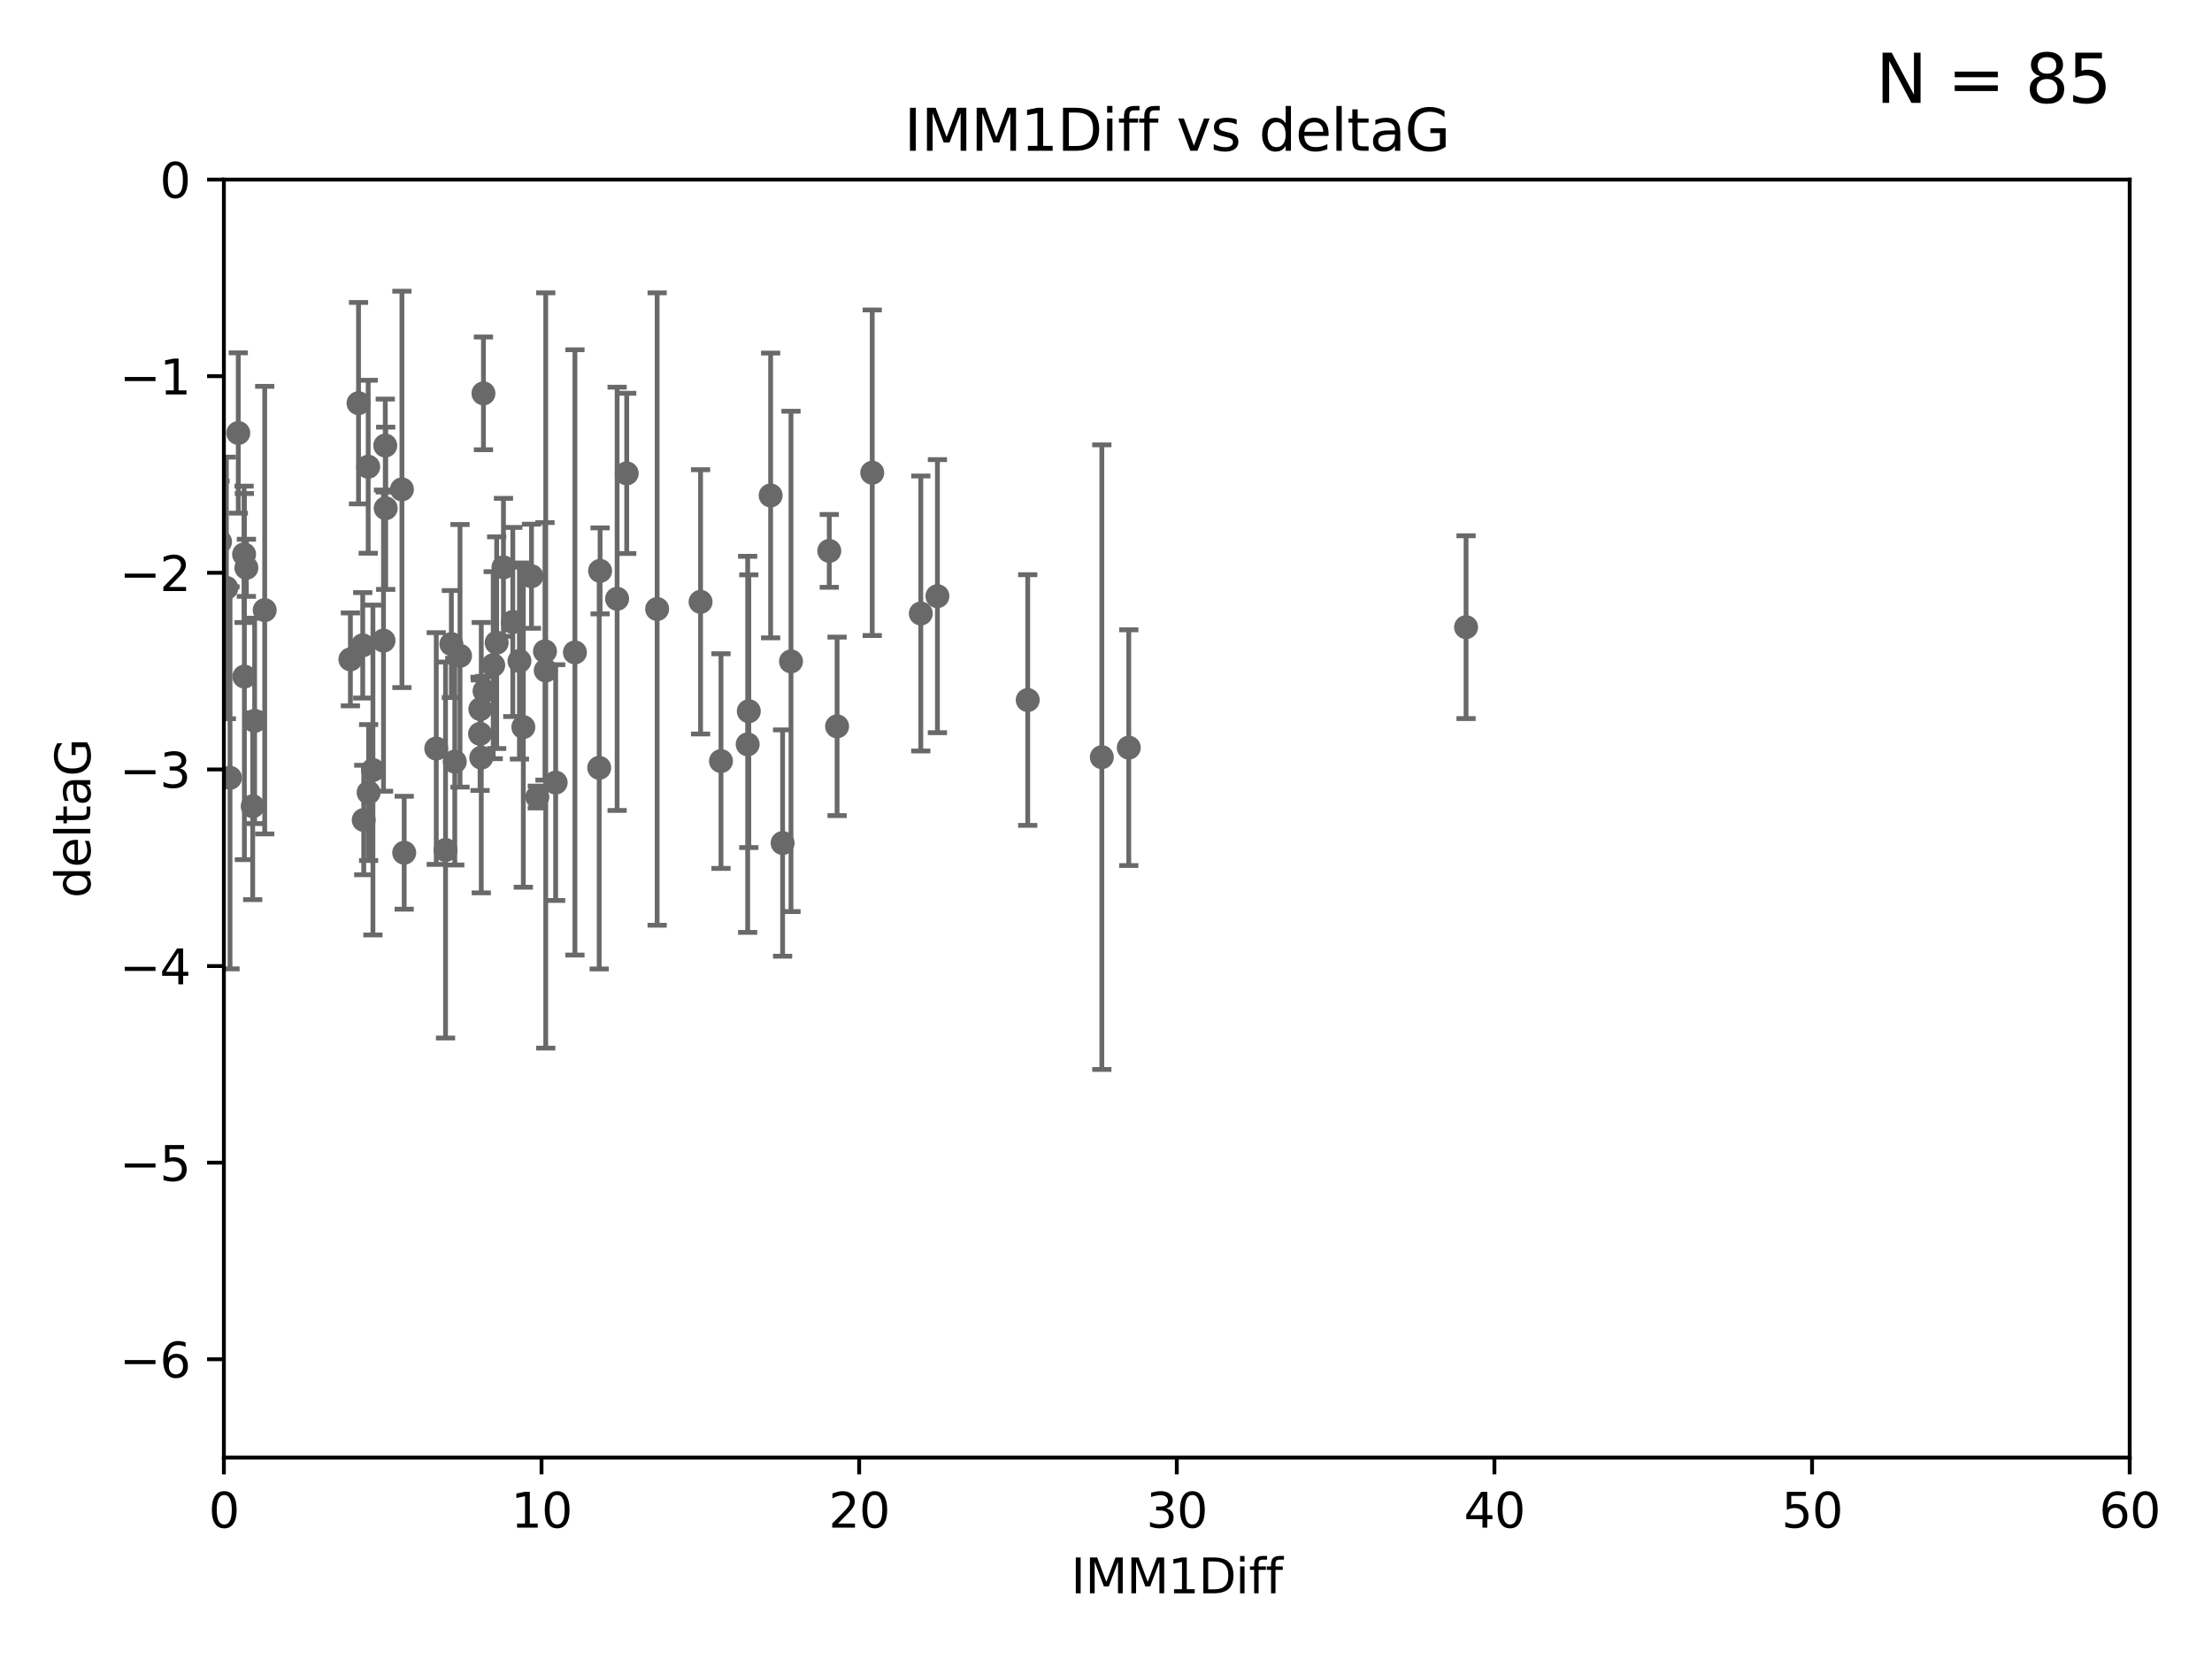 <?xml version="1.0" encoding="utf-8" standalone="no"?>
<!DOCTYPE svg PUBLIC "-//W3C//DTD SVG 1.1//EN"
  "http://www.w3.org/Graphics/SVG/1.1/DTD/svg11.dtd">
<svg xmlns:xlink="http://www.w3.org/1999/xlink" width="460.8pt" height="345.6pt" viewBox="0 0 460.8 345.6" xmlns="http://www.w3.org/2000/svg" version="1.1">
 <defs>
  <style type="text/css">*{stroke-linejoin: round; stroke-linecap: butt}</style>
 </defs>
 <g id="figure_1">
  <g id="patch_1">
   <path d="M 0 345.6 
L 460.8 345.6 
L 460.8 0 
L 0 0 
z
" style="fill: #ffffff"/>
  </g>
  <g id="axes_1">
   <g id="patch_2">
    <path d="M 46.64 303.64 
L 443.655 303.64 
L 443.655 37.411 
L 46.64 37.411 
z
" style="fill: #ffffff"/>
   </g>
   <g id="PathCollection_1">
    <defs>
     <path id="m2812868fbc" d="M 0 1.118 
C 0.297 1.118 0.581 1 0.791 0.791 
C 1 0.581 1.118 0.297 1.118 0 
C 1.118 -0.297 1 -0.581 0.791 -0.791 
C 0.581 -1 0.297 -1.118 0 -1.118 
C -0.297 -1.118 -0.581 -1 -0.791 -0.791 
C -1 -0.581 -1.118 -0.297 -1.118 0 
C -1.118 0.297 -1 0.581 -0.791 0.791 
C -0.581 1 -0.297 1.118 0 1.118 
z
" style="stroke: #696969"/>
    </defs>
    <g clip-path="url(#p0b2d8caee8)">
     <use xlink:href="#m2812868fbc" x="27.583" y="138.991" style="fill: #696969; stroke: #696969"/>
     <use xlink:href="#m2812868fbc" x="50.908" y="140.944" style="fill: #696969; stroke: #696969"/>
     <use xlink:href="#m2812868fbc" x="72.995" y="137.361" style="fill: #696969; stroke: #696969"/>
     <use xlink:href="#m2812868fbc" x="20.556" y="90.356" style="fill: #696969; stroke: #696969"/>
     <use xlink:href="#m2812868fbc" x="53.045" y="150.171" style="fill: #696969; stroke: #696969"/>
     <use xlink:href="#m2812868fbc" x="79.89" y="133.454" style="fill: #696969; stroke: #696969"/>
     <use xlink:href="#m2812868fbc" x="37.184" y="168.441" style="fill: #696969; stroke: #696969"/>
     <use xlink:href="#m2812868fbc" x="36.721" y="122.636" style="fill: #696969; stroke: #696969"/>
     <use xlink:href="#m2812868fbc" x="94.738" y="158.659" style="fill: #696969; stroke: #696969"/>
     <use xlink:href="#m2812868fbc" x="113.53" y="135.686" style="fill: #696969; stroke: #696969"/>
     <use xlink:href="#m2812868fbc" x="38.931" y="152.121" style="fill: #696969; stroke: #696969"/>
     <use xlink:href="#m2812868fbc" x="28.364" y="144.443" style="fill: #696969; stroke: #696969"/>
     <use xlink:href="#m2812868fbc" x="22.369" y="114.754" style="fill: #696969; stroke: #696969"/>
     <use xlink:href="#m2812868fbc" x="38.356" y="149.63" style="fill: #696969; stroke: #696969"/>
     <use xlink:href="#m2812868fbc" x="38.673" y="178.006" style="fill: #696969; stroke: #696969"/>
     <use xlink:href="#m2812868fbc" x="52.642" y="167.952" style="fill: #696969; stroke: #696969"/>
     <use xlink:href="#m2812868fbc" x="38.587" y="139.362" style="fill: #696969; stroke: #696969"/>
     <use xlink:href="#m2812868fbc" x="50.848" y="115.476" style="fill: #696969; stroke: #696969"/>
     <use xlink:href="#m2812868fbc" x="47.156" y="122.472" style="fill: #696969; stroke: #696969"/>
     <use xlink:href="#m2812868fbc" x="35.57" y="125.733" style="fill: #696969; stroke: #696969"/>
     <use xlink:href="#m2812868fbc" x="35.054" y="167.608" style="fill: #696969; stroke: #696969"/>
     <use xlink:href="#m2812868fbc" x="76.793" y="165.102" style="fill: #696969; stroke: #696969"/>
     <use xlink:href="#m2812868fbc" x="26.068" y="140.03" style="fill: #696969; stroke: #696969"/>
     <use xlink:href="#m2812868fbc" x="47.917" y="162.032" style="fill: #696969; stroke: #696969"/>
     <use xlink:href="#m2812868fbc" x="95.83" y="136.616" style="fill: #696969; stroke: #696969"/>
     <use xlink:href="#m2812868fbc" x="43.193" y="139.482" style="fill: #696969; stroke: #696969"/>
     <use xlink:href="#m2812868fbc" x="41.896" y="145.205" style="fill: #696969; stroke: #696969"/>
     <use xlink:href="#m2812868fbc" x="29.734" y="85.045" style="fill: #696969; stroke: #696969"/>
     <use xlink:href="#m2812868fbc" x="23.084" y="80.094" style="fill: #696969; stroke: #696969"/>
     <use xlink:href="#m2812868fbc" x="37.601" y="132.1" style="fill: #696969; stroke: #696969"/>
     <use xlink:href="#m2812868fbc" x="110.718" y="120.039" style="fill: #696969; stroke: #696969"/>
     <use xlink:href="#m2812868fbc" x="83.728" y="101.947" style="fill: #696969; stroke: #696969"/>
     <use xlink:href="#m2812868fbc" x="100.257" y="157.835" style="fill: #696969; stroke: #696969"/>
     <use xlink:href="#m2812868fbc" x="21.337" y="144.473" style="fill: #696969; stroke: #696969"/>
     <use xlink:href="#m2812868fbc" x="74.689" y="83.988" style="fill: #696969; stroke: #696969"/>
     <use xlink:href="#m2812868fbc" x="76.701" y="97.228" style="fill: #696969; stroke: #696969"/>
     <use xlink:href="#m2812868fbc" x="136.895" y="126.872" style="fill: #696969; stroke: #696969"/>
     <use xlink:href="#m2812868fbc" x="125.011" y="118.925" style="fill: #696969; stroke: #696969"/>
     <use xlink:href="#m2812868fbc" x="84.204" y="177.64" style="fill: #696969; stroke: #696969"/>
     <use xlink:href="#m2812868fbc" x="45.839" y="112.863" style="fill: #696969; stroke: #696969"/>
     <use xlink:href="#m2812868fbc" x="51.325" y="118.287" style="fill: #696969; stroke: #696969"/>
     <use xlink:href="#m2812868fbc" x="77.687" y="160.41" style="fill: #696969; stroke: #696969"/>
     <use xlink:href="#m2812868fbc" x="55.143" y="127.102" style="fill: #696969; stroke: #696969"/>
     <use xlink:href="#m2812868fbc" x="75.774" y="170.822" style="fill: #696969; stroke: #696969"/>
     <use xlink:href="#m2812868fbc" x="80.347" y="105.883" style="fill: #696969; stroke: #696969"/>
     <use xlink:href="#m2812868fbc" x="75.563" y="134.434" style="fill: #696969; stroke: #696969"/>
     <use xlink:href="#m2812868fbc" x="111.936" y="166.039" style="fill: #696969; stroke: #696969"/>
     <use xlink:href="#m2812868fbc" x="94.03" y="134.166" style="fill: #696969; stroke: #696969"/>
     <use xlink:href="#m2812868fbc" x="109.018" y="151.468" style="fill: #696969; stroke: #696969"/>
     <use xlink:href="#m2812868fbc" x="49.637" y="90.2" style="fill: #696969; stroke: #696969"/>
     <use xlink:href="#m2812868fbc" x="100.713" y="81.947" style="fill: #696969; stroke: #696969"/>
     <use xlink:href="#m2812868fbc" x="100.005" y="152.872" style="fill: #696969; stroke: #696969"/>
     <use xlink:href="#m2812868fbc" x="42.822" y="122.845" style="fill: #696969; stroke: #696969"/>
     <use xlink:href="#m2812868fbc" x="108.21" y="137.699" style="fill: #696969; stroke: #696969"/>
     <use xlink:href="#m2812868fbc" x="90.881" y="155.934" style="fill: #696969; stroke: #696969"/>
     <use xlink:href="#m2812868fbc" x="119.77" y="135.909" style="fill: #696969; stroke: #696969"/>
     <use xlink:href="#m2812868fbc" x="164.778" y="137.783" style="fill: #696969; stroke: #696969"/>
     <use xlink:href="#m2812868fbc" x="115.754" y="163.027" style="fill: #696969; stroke: #696969"/>
     <use xlink:href="#m2812868fbc" x="124.825" y="159.95" style="fill: #696969; stroke: #696969"/>
     <use xlink:href="#m2812868fbc" x="128.557" y="124.741" style="fill: #696969; stroke: #696969"/>
     <use xlink:href="#m2812868fbc" x="113.689" y="139.672" style="fill: #696969; stroke: #696969"/>
     <use xlink:href="#m2812868fbc" x="145.94" y="125.378" style="fill: #696969; stroke: #696969"/>
     <use xlink:href="#m2812868fbc" x="102.745" y="138.571" style="fill: #696969; stroke: #696969"/>
     <use xlink:href="#m2812868fbc" x="130.556" y="98.614" style="fill: #696969; stroke: #696969"/>
     <use xlink:href="#m2812868fbc" x="103.466" y="133.882" style="fill: #696969; stroke: #696969"/>
     <use xlink:href="#m2812868fbc" x="100.94" y="143.954" style="fill: #696969; stroke: #696969"/>
     <use xlink:href="#m2812868fbc" x="100.065" y="147.722" style="fill: #696969; stroke: #696969"/>
     <use xlink:href="#m2812868fbc" x="155.991" y="148.158" style="fill: #696969; stroke: #696969"/>
     <use xlink:href="#m2812868fbc" x="174.38" y="151.313" style="fill: #696969; stroke: #696969"/>
     <use xlink:href="#m2812868fbc" x="163.032" y="175.62" style="fill: #696969; stroke: #696969"/>
     <use xlink:href="#m2812868fbc" x="150.195" y="158.547" style="fill: #696969; stroke: #696969"/>
     <use xlink:href="#m2812868fbc" x="80.261" y="92.815" style="fill: #696969; stroke: #696969"/>
     <use xlink:href="#m2812868fbc" x="104.882" y="118.184" style="fill: #696969; stroke: #696969"/>
     <use xlink:href="#m2812868fbc" x="92.813" y="177.073" style="fill: #696969; stroke: #696969"/>
     <use xlink:href="#m2812868fbc" x="155.753" y="155.059" style="fill: #696969; stroke: #696969"/>
     <use xlink:href="#m2812868fbc" x="214.094" y="145.834" style="fill: #696969; stroke: #696969"/>
     <use xlink:href="#m2812868fbc" x="106.827" y="129.571" style="fill: #696969; stroke: #696969"/>
     <use xlink:href="#m2812868fbc" x="305.408" y="130.652" style="fill: #696969; stroke: #696969"/>
     <use xlink:href="#m2812868fbc" x="172.752" y="114.763" style="fill: #696969; stroke: #696969"/>
     <use xlink:href="#m2812868fbc" x="235.143" y="155.752" style="fill: #696969; stroke: #696969"/>
     <use xlink:href="#m2812868fbc" x="181.705" y="98.48" style="fill: #696969; stroke: #696969"/>
     <use xlink:href="#m2812868fbc" x="160.537" y="103.212" style="fill: #696969; stroke: #696969"/>
     <use xlink:href="#m2812868fbc" x="195.282" y="124.187" style="fill: #696969; stroke: #696969"/>
     <use xlink:href="#m2812868fbc" x="191.822" y="127.799" style="fill: #696969; stroke: #696969"/>
     <use xlink:href="#m2812868fbc" x="229.532" y="157.729" style="fill: #696969; stroke: #696969"/>
    </g>
   </g>
   <g id="matplotlib.axis_1">
    <g id="xtick_1">
     <g id="line2d_1">
      <defs>
       <path id="md30dcf31ae" d="M 0 0 
L 0 3.5 
" style="stroke: #000000; stroke-width: 0.8"/>
      </defs>
      <g>
       <use xlink:href="#md30dcf31ae" x="46.64" y="303.64" style="stroke: #000000; stroke-width: 0.8"/>
      </g>
     </g>
     <g id="text_1">
      <!-- 0 -->
      <g transform="translate(43.459 318.238)scale(0.1 -0.1)">
       <defs>
        <path id="DejaVuSans-30" d="M 2034 4250 
Q 1547 4250 1301 3770 
Q 1056 3291 1056 2328 
Q 1056 1369 1301 889 
Q 1547 409 2034 409 
Q 2525 409 2770 889 
Q 3016 1369 3016 2328 
Q 3016 3291 2770 3770 
Q 2525 4250 2034 4250 
z
M 2034 4750 
Q 2819 4750 3233 4129 
Q 3647 3509 3647 2328 
Q 3647 1150 3233 529 
Q 2819 -91 2034 -91 
Q 1250 -91 836 529 
Q 422 1150 422 2328 
Q 422 3509 836 4129 
Q 1250 4750 2034 4750 
z
" transform="scale(0.016)"/>
       </defs>
       <use xlink:href="#DejaVuSans-30"/>
      </g>
     </g>
    </g>
    <g id="xtick_2">
     <g id="line2d_2">
      <g>
       <use xlink:href="#md30dcf31ae" x="112.809" y="303.64" style="stroke: #000000; stroke-width: 0.8"/>
      </g>
     </g>
     <g id="text_2">
      <!-- 10 -->
      <g transform="translate(106.447 318.238)scale(0.1 -0.1)">
       <defs>
        <path id="DejaVuSans-31" d="M 794 531 
L 1825 531 
L 1825 4091 
L 703 3866 
L 703 4441 
L 1819 4666 
L 2450 4666 
L 2450 531 
L 3481 531 
L 3481 0 
L 794 0 
L 794 531 
z
" transform="scale(0.016)"/>
       </defs>
       <use xlink:href="#DejaVuSans-31"/>
       <use xlink:href="#DejaVuSans-30" x="63.623"/>
      </g>
     </g>
    </g>
    <g id="xtick_3">
     <g id="line2d_3">
      <g>
       <use xlink:href="#md30dcf31ae" x="178.978" y="303.64" style="stroke: #000000; stroke-width: 0.8"/>
      </g>
     </g>
     <g id="text_3">
      <!-- 20 -->
      <g transform="translate(172.616 318.238)scale(0.1 -0.1)">
       <defs>
        <path id="DejaVuSans-32" d="M 1228 531 
L 3431 531 
L 3431 0 
L 469 0 
L 469 531 
Q 828 903 1448 1529 
Q 2069 2156 2228 2338 
Q 2531 2678 2651 2914 
Q 2772 3150 2772 3378 
Q 2772 3750 2511 3984 
Q 2250 4219 1831 4219 
Q 1534 4219 1204 4116 
Q 875 4013 500 3803 
L 500 4441 
Q 881 4594 1212 4672 
Q 1544 4750 1819 4750 
Q 2544 4750 2975 4387 
Q 3406 4025 3406 3419 
Q 3406 3131 3298 2873 
Q 3191 2616 2906 2266 
Q 2828 2175 2409 1742 
Q 1991 1309 1228 531 
z
" transform="scale(0.016)"/>
       </defs>
       <use xlink:href="#DejaVuSans-32"/>
       <use xlink:href="#DejaVuSans-30" x="63.623"/>
      </g>
     </g>
    </g>
    <g id="xtick_4">
     <g id="line2d_4">
      <g>
       <use xlink:href="#md30dcf31ae" x="245.148" y="303.64" style="stroke: #000000; stroke-width: 0.8"/>
      </g>
     </g>
     <g id="text_4">
      <!-- 30 -->
      <g transform="translate(238.785 318.238)scale(0.1 -0.1)">
       <defs>
        <path id="DejaVuSans-33" d="M 2597 2516 
Q 3050 2419 3304 2112 
Q 3559 1806 3559 1356 
Q 3559 666 3084 287 
Q 2609 -91 1734 -91 
Q 1441 -91 1130 -33 
Q 819 25 488 141 
L 488 750 
Q 750 597 1062 519 
Q 1375 441 1716 441 
Q 2309 441 2620 675 
Q 2931 909 2931 1356 
Q 2931 1769 2642 2001 
Q 2353 2234 1838 2234 
L 1294 2234 
L 1294 2753 
L 1863 2753 
Q 2328 2753 2575 2939 
Q 2822 3125 2822 3475 
Q 2822 3834 2567 4026 
Q 2313 4219 1838 4219 
Q 1578 4219 1281 4162 
Q 984 4106 628 3988 
L 628 4550 
Q 988 4650 1302 4700 
Q 1616 4750 1894 4750 
Q 2613 4750 3031 4423 
Q 3450 4097 3450 3541 
Q 3450 3153 3228 2886 
Q 3006 2619 2597 2516 
z
" transform="scale(0.016)"/>
       </defs>
       <use xlink:href="#DejaVuSans-33"/>
       <use xlink:href="#DejaVuSans-30" x="63.623"/>
      </g>
     </g>
    </g>
    <g id="xtick_5">
     <g id="line2d_5">
      <g>
       <use xlink:href="#md30dcf31ae" x="311.317" y="303.64" style="stroke: #000000; stroke-width: 0.8"/>
      </g>
     </g>
     <g id="text_5">
      <!-- 40 -->
      <g transform="translate(304.954 318.238)scale(0.1 -0.1)">
       <defs>
        <path id="DejaVuSans-34" d="M 2419 4116 
L 825 1625 
L 2419 1625 
L 2419 4116 
z
M 2253 4666 
L 3047 4666 
L 3047 1625 
L 3713 1625 
L 3713 1100 
L 3047 1100 
L 3047 0 
L 2419 0 
L 2419 1100 
L 313 1100 
L 313 1709 
L 2253 4666 
z
" transform="scale(0.016)"/>
       </defs>
       <use xlink:href="#DejaVuSans-34"/>
       <use xlink:href="#DejaVuSans-30" x="63.623"/>
      </g>
     </g>
    </g>
    <g id="xtick_6">
     <g id="line2d_6">
      <g>
       <use xlink:href="#md30dcf31ae" x="377.486" y="303.64" style="stroke: #000000; stroke-width: 0.8"/>
      </g>
     </g>
     <g id="text_6">
      <!-- 50 -->
      <g transform="translate(371.123 318.238)scale(0.1 -0.1)">
       <defs>
        <path id="DejaVuSans-35" d="M 691 4666 
L 3169 4666 
L 3169 4134 
L 1269 4134 
L 1269 2991 
Q 1406 3038 1543 3061 
Q 1681 3084 1819 3084 
Q 2600 3084 3056 2656 
Q 3513 2228 3513 1497 
Q 3513 744 3044 326 
Q 2575 -91 1722 -91 
Q 1428 -91 1123 -41 
Q 819 9 494 109 
L 494 744 
Q 775 591 1075 516 
Q 1375 441 1709 441 
Q 2250 441 2565 725 
Q 2881 1009 2881 1497 
Q 2881 1984 2565 2268 
Q 2250 2553 1709 2553 
Q 1456 2553 1204 2497 
Q 953 2441 691 2322 
L 691 4666 
z
" transform="scale(0.016)"/>
       </defs>
       <use xlink:href="#DejaVuSans-35"/>
       <use xlink:href="#DejaVuSans-30" x="63.623"/>
      </g>
     </g>
    </g>
    <g id="xtick_7">
     <g id="line2d_7">
      <g>
       <use xlink:href="#md30dcf31ae" x="443.655" y="303.64" style="stroke: #000000; stroke-width: 0.8"/>
      </g>
     </g>
     <g id="text_7">
      <!-- 60 -->
      <g transform="translate(437.293 318.238)scale(0.1 -0.1)">
       <defs>
        <path id="DejaVuSans-36" d="M 2113 2584 
Q 1688 2584 1439 2293 
Q 1191 2003 1191 1497 
Q 1191 994 1439 701 
Q 1688 409 2113 409 
Q 2538 409 2786 701 
Q 3034 994 3034 1497 
Q 3034 2003 2786 2293 
Q 2538 2584 2113 2584 
z
M 3366 4563 
L 3366 3988 
Q 3128 4100 2886 4159 
Q 2644 4219 2406 4219 
Q 1781 4219 1451 3797 
Q 1122 3375 1075 2522 
Q 1259 2794 1537 2939 
Q 1816 3084 2150 3084 
Q 2853 3084 3261 2657 
Q 3669 2231 3669 1497 
Q 3669 778 3244 343 
Q 2819 -91 2113 -91 
Q 1303 -91 875 529 
Q 447 1150 447 2328 
Q 447 3434 972 4092 
Q 1497 4750 2381 4750 
Q 2619 4750 2861 4703 
Q 3103 4656 3366 4563 
z
" transform="scale(0.016)"/>
       </defs>
       <use xlink:href="#DejaVuSans-36"/>
       <use xlink:href="#DejaVuSans-30" x="63.623"/>
      </g>
     </g>
    </g>
    <g id="text_8">
     <!-- IMM1Diff -->
     <g transform="translate(223.104 331.917)scale(0.1 -0.1)">
      <defs>
       <path id="DejaVuSans-49" d="M 628 4666 
L 1259 4666 
L 1259 0 
L 628 0 
L 628 4666 
z
" transform="scale(0.016)"/>
       <path id="DejaVuSans-4d" d="M 628 4666 
L 1569 4666 
L 2759 1491 
L 3956 4666 
L 4897 4666 
L 4897 0 
L 4281 0 
L 4281 4097 
L 3078 897 
L 2444 897 
L 1241 4097 
L 1241 0 
L 628 0 
L 628 4666 
z
" transform="scale(0.016)"/>
       <path id="DejaVuSans-44" d="M 1259 4147 
L 1259 519 
L 2022 519 
Q 2988 519 3436 956 
Q 3884 1394 3884 2338 
Q 3884 3275 3436 3711 
Q 2988 4147 2022 4147 
L 1259 4147 
z
M 628 4666 
L 1925 4666 
Q 3281 4666 3915 4102 
Q 4550 3538 4550 2338 
Q 4550 1131 3912 565 
Q 3275 0 1925 0 
L 628 0 
L 628 4666 
z
" transform="scale(0.016)"/>
       <path id="DejaVuSans-69" d="M 603 3500 
L 1178 3500 
L 1178 0 
L 603 0 
L 603 3500 
z
M 603 4863 
L 1178 4863 
L 1178 4134 
L 603 4134 
L 603 4863 
z
" transform="scale(0.016)"/>
       <path id="DejaVuSans-66" d="M 2375 4863 
L 2375 4384 
L 1825 4384 
Q 1516 4384 1395 4259 
Q 1275 4134 1275 3809 
L 1275 3500 
L 2222 3500 
L 2222 3053 
L 1275 3053 
L 1275 0 
L 697 0 
L 697 3053 
L 147 3053 
L 147 3500 
L 697 3500 
L 697 3744 
Q 697 4328 969 4595 
Q 1241 4863 1831 4863 
L 2375 4863 
z
" transform="scale(0.016)"/>
      </defs>
      <use xlink:href="#DejaVuSans-49"/>
      <use xlink:href="#DejaVuSans-4d" x="29.492"/>
      <use xlink:href="#DejaVuSans-4d" x="115.771"/>
      <use xlink:href="#DejaVuSans-31" x="202.051"/>
      <use xlink:href="#DejaVuSans-44" x="265.674"/>
      <use xlink:href="#DejaVuSans-69" x="342.676"/>
      <use xlink:href="#DejaVuSans-66" x="370.459"/>
      <use xlink:href="#DejaVuSans-66" x="405.664"/>
     </g>
    </g>
   </g>
   <g id="matplotlib.axis_2">
    <g id="ytick_1">
     <g id="line2d_8">
      <defs>
       <path id="mb8690b23ea" d="M 0 0 
L -3.5 0 
" style="stroke: #000000; stroke-width: 0.8"/>
      </defs>
      <g>
       <use xlink:href="#mb8690b23ea" x="46.64" y="283.161" style="stroke: #000000; stroke-width: 0.8"/>
      </g>
     </g>
     <g id="text_9">
      <!-- −6 -->
      <g transform="translate(24.898 286.96)scale(0.1 -0.1)">
       <defs>
        <path id="DejaVuSans-2212" d="M 678 2272 
L 4684 2272 
L 4684 1741 
L 678 1741 
L 678 2272 
z
" transform="scale(0.016)"/>
       </defs>
       <use xlink:href="#DejaVuSans-2212"/>
       <use xlink:href="#DejaVuSans-36" x="83.789"/>
      </g>
     </g>
    </g>
    <g id="ytick_2">
     <g id="line2d_9">
      <g>
       <use xlink:href="#mb8690b23ea" x="46.64" y="242.203" style="stroke: #000000; stroke-width: 0.8"/>
      </g>
     </g>
     <g id="text_10">
      <!-- −5 -->
      <g transform="translate(24.898 246.002)scale(0.1 -0.1)">
       <use xlink:href="#DejaVuSans-2212"/>
       <use xlink:href="#DejaVuSans-35" x="83.789"/>
      </g>
     </g>
    </g>
    <g id="ytick_3">
     <g id="line2d_10">
      <g>
       <use xlink:href="#mb8690b23ea" x="46.64" y="201.244" style="stroke: #000000; stroke-width: 0.8"/>
      </g>
     </g>
     <g id="text_11">
      <!-- −4 -->
      <g transform="translate(24.898 205.044)scale(0.1 -0.1)">
       <use xlink:href="#DejaVuSans-2212"/>
       <use xlink:href="#DejaVuSans-34" x="83.789"/>
      </g>
     </g>
    </g>
    <g id="ytick_4">
     <g id="line2d_11">
      <g>
       <use xlink:href="#mb8690b23ea" x="46.64" y="160.286" style="stroke: #000000; stroke-width: 0.8"/>
      </g>
     </g>
     <g id="text_12">
      <!-- −3 -->
      <g transform="translate(24.898 164.085)scale(0.1 -0.1)">
       <use xlink:href="#DejaVuSans-2212"/>
       <use xlink:href="#DejaVuSans-33" x="83.789"/>
      </g>
     </g>
    </g>
    <g id="ytick_5">
     <g id="line2d_12">
      <g>
       <use xlink:href="#mb8690b23ea" x="46.64" y="119.328" style="stroke: #000000; stroke-width: 0.8"/>
      </g>
     </g>
     <g id="text_13">
      <!-- −2 -->
      <g transform="translate(24.898 123.127)scale(0.1 -0.1)">
       <use xlink:href="#DejaVuSans-2212"/>
       <use xlink:href="#DejaVuSans-32" x="83.789"/>
      </g>
     </g>
    </g>
    <g id="ytick_6">
     <g id="line2d_13">
      <g>
       <use xlink:href="#mb8690b23ea" x="46.64" y="78.369" style="stroke: #000000; stroke-width: 0.8"/>
      </g>
     </g>
     <g id="text_14">
      <!-- −1 -->
      <g transform="translate(24.898 82.169)scale(0.1 -0.1)">
       <use xlink:href="#DejaVuSans-2212"/>
       <use xlink:href="#DejaVuSans-31" x="83.789"/>
      </g>
     </g>
    </g>
    <g id="ytick_7">
     <g id="line2d_14">
      <g>
       <use xlink:href="#mb8690b23ea" x="46.64" y="37.411" style="stroke: #000000; stroke-width: 0.8"/>
      </g>
     </g>
     <g id="text_15">
      <!-- 0 -->
      <g transform="translate(33.278 41.21)scale(0.1 -0.1)">
       <use xlink:href="#DejaVuSans-30"/>
      </g>
     </g>
    </g>
    <g id="text_16">
     <!-- deltaG -->
     <g transform="translate(18.818 187.064)rotate(-90)scale(0.1 -0.1)">
      <defs>
       <path id="DejaVuSans-64" d="M 2906 2969 
L 2906 4863 
L 3481 4863 
L 3481 0 
L 2906 0 
L 2906 525 
Q 2725 213 2448 61 
Q 2172 -91 1784 -91 
Q 1150 -91 751 415 
Q 353 922 353 1747 
Q 353 2572 751 3078 
Q 1150 3584 1784 3584 
Q 2172 3584 2448 3432 
Q 2725 3281 2906 2969 
z
M 947 1747 
Q 947 1113 1208 752 
Q 1469 391 1925 391 
Q 2381 391 2643 752 
Q 2906 1113 2906 1747 
Q 2906 2381 2643 2742 
Q 2381 3103 1925 3103 
Q 1469 3103 1208 2742 
Q 947 2381 947 1747 
z
" transform="scale(0.016)"/>
       <path id="DejaVuSans-65" d="M 3597 1894 
L 3597 1613 
L 953 1613 
Q 991 1019 1311 708 
Q 1631 397 2203 397 
Q 2534 397 2845 478 
Q 3156 559 3463 722 
L 3463 178 
Q 3153 47 2828 -22 
Q 2503 -91 2169 -91 
Q 1331 -91 842 396 
Q 353 884 353 1716 
Q 353 2575 817 3079 
Q 1281 3584 2069 3584 
Q 2775 3584 3186 3129 
Q 3597 2675 3597 1894 
z
M 3022 2063 
Q 3016 2534 2758 2815 
Q 2500 3097 2075 3097 
Q 1594 3097 1305 2825 
Q 1016 2553 972 2059 
L 3022 2063 
z
" transform="scale(0.016)"/>
       <path id="DejaVuSans-6c" d="M 603 4863 
L 1178 4863 
L 1178 0 
L 603 0 
L 603 4863 
z
" transform="scale(0.016)"/>
       <path id="DejaVuSans-74" d="M 1172 4494 
L 1172 3500 
L 2356 3500 
L 2356 3053 
L 1172 3053 
L 1172 1153 
Q 1172 725 1289 603 
Q 1406 481 1766 481 
L 2356 481 
L 2356 0 
L 1766 0 
Q 1100 0 847 248 
Q 594 497 594 1153 
L 594 3053 
L 172 3053 
L 172 3500 
L 594 3500 
L 594 4494 
L 1172 4494 
z
" transform="scale(0.016)"/>
       <path id="DejaVuSans-61" d="M 2194 1759 
Q 1497 1759 1228 1600 
Q 959 1441 959 1056 
Q 959 750 1161 570 
Q 1363 391 1709 391 
Q 2188 391 2477 730 
Q 2766 1069 2766 1631 
L 2766 1759 
L 2194 1759 
z
M 3341 1997 
L 3341 0 
L 2766 0 
L 2766 531 
Q 2569 213 2275 61 
Q 1981 -91 1556 -91 
Q 1019 -91 701 211 
Q 384 513 384 1019 
Q 384 1609 779 1909 
Q 1175 2209 1959 2209 
L 2766 2209 
L 2766 2266 
Q 2766 2663 2505 2880 
Q 2244 3097 1772 3097 
Q 1472 3097 1187 3025 
Q 903 2953 641 2809 
L 641 3341 
Q 956 3463 1253 3523 
Q 1550 3584 1831 3584 
Q 2591 3584 2966 3190 
Q 3341 2797 3341 1997 
z
" transform="scale(0.016)"/>
       <path id="DejaVuSans-47" d="M 3809 666 
L 3809 1919 
L 2778 1919 
L 2778 2438 
L 4434 2438 
L 4434 434 
Q 4069 175 3628 42 
Q 3188 -91 2688 -91 
Q 1594 -91 976 548 
Q 359 1188 359 2328 
Q 359 3472 976 4111 
Q 1594 4750 2688 4750 
Q 3144 4750 3555 4637 
Q 3966 4525 4313 4306 
L 4313 3634 
Q 3963 3931 3569 4081 
Q 3175 4231 2741 4231 
Q 1884 4231 1454 3753 
Q 1025 3275 1025 2328 
Q 1025 1384 1454 906 
Q 1884 428 2741 428 
Q 3075 428 3337 486 
Q 3600 544 3809 666 
z
" transform="scale(0.016)"/>
      </defs>
      <use xlink:href="#DejaVuSans-64"/>
      <use xlink:href="#DejaVuSans-65" x="63.477"/>
      <use xlink:href="#DejaVuSans-6c" x="125"/>
      <use xlink:href="#DejaVuSans-74" x="152.783"/>
      <use xlink:href="#DejaVuSans-61" x="191.992"/>
      <use xlink:href="#DejaVuSans-47" x="253.271"/>
     </g>
    </g>
   </g>
   <g id="LineCollection_1">
    <path d="M 27.583 164.021 
L 27.583 113.962 
" clip-path="url(#p0b2d8caee8)" style="fill: none; stroke: #696969"/>
    <path d="M 50.908 179.078 
L 50.908 102.809 
" clip-path="url(#p0b2d8caee8)" style="fill: none; stroke: #696969"/>
    <path d="M 72.995 147.037 
L 72.995 127.686 
" clip-path="url(#p0b2d8caee8)" style="fill: none; stroke: #696969"/>
    <path d="M 20.556 96.725 
L 20.556 83.987 
" clip-path="url(#p0b2d8caee8)" style="fill: none; stroke: #696969"/>
    <path d="M 53.045 171.564 
L 53.045 128.778 
" clip-path="url(#p0b2d8caee8)" style="fill: none; stroke: #696969"/>
    <path d="M 79.89 164.824 
L 79.89 102.083 
" clip-path="url(#p0b2d8caee8)" style="fill: none; stroke: #696969"/>
    <path d="M 37.184 186.134 
L 37.184 150.749 
" clip-path="url(#p0b2d8caee8)" style="fill: none; stroke: #696969"/>
    <path d="M 36.721 139.478 
L 36.721 105.794 
" clip-path="url(#p0b2d8caee8)" style="fill: none; stroke: #696969"/>
    <path d="M 94.738 180.193 
L 94.738 137.125 
" clip-path="url(#p0b2d8caee8)" style="fill: none; stroke: #696969"/>
    <path d="M 113.53 162.509 
L 113.53 108.863 
" clip-path="url(#p0b2d8caee8)" style="fill: none; stroke: #696969"/>
    <path d="M 38.931 160.32 
L 38.931 143.921 
" clip-path="url(#p0b2d8caee8)" style="fill: none; stroke: #696969"/>
    <path d="M 28.364 200.27 
L 28.364 88.616 
" clip-path="url(#p0b2d8caee8)" style="fill: none; stroke: #696969"/>
    <path d="M 22.369 133.186 
L 22.369 96.322 
" clip-path="url(#p0b2d8caee8)" style="fill: none; stroke: #696969"/>
    <path d="M 38.356 188.471 
L 38.356 110.79 
" clip-path="url(#p0b2d8caee8)" style="fill: none; stroke: #696969"/>
    <path d="M 38.673 213.461 
L 38.673 142.55 
" clip-path="url(#p0b2d8caee8)" style="fill: none; stroke: #696969"/>
    <path d="M 52.642 187.412 
L 52.642 148.492 
" clip-path="url(#p0b2d8caee8)" style="fill: none; stroke: #696969"/>
    <path d="M 38.587 156.857 
L 38.587 121.867 
" clip-path="url(#p0b2d8caee8)" style="fill: none; stroke: #696969"/>
    <path d="M 50.848 129.683 
L 50.848 101.27 
" clip-path="url(#p0b2d8caee8)" style="fill: none; stroke: #696969"/>
    <path d="M 47.156 149.721 
L 47.156 95.222 
" clip-path="url(#p0b2d8caee8)" style="fill: none; stroke: #696969"/>
    <path d="M 35.57 143.096 
L 35.57 108.37 
" clip-path="url(#p0b2d8caee8)" style="fill: none; stroke: #696969"/>
    <path d="M 35.054 186.446 
L 35.054 148.77 
" clip-path="url(#p0b2d8caee8)" style="fill: none; stroke: #696969"/>
    <path d="M 76.793 179.267 
L 76.793 150.936 
" clip-path="url(#p0b2d8caee8)" style="fill: none; stroke: #696969"/>
    <path d="M 26.068 159.28 
L 26.068 120.779 
" clip-path="url(#p0b2d8caee8)" style="fill: none; stroke: #696969"/>
    <path d="M 47.917 201.832 
L 47.917 122.231 
" clip-path="url(#p0b2d8caee8)" style="fill: none; stroke: #696969"/>
    <path d="M 95.83 163.967 
L 95.83 109.266 
" clip-path="url(#p0b2d8caee8)" style="fill: none; stroke: #696969"/>
    <path d="M 43.193 159.744 
L 43.193 119.221 
" clip-path="url(#p0b2d8caee8)" style="fill: none; stroke: #696969"/>
    <path d="M 41.896 160.744 
L 41.896 129.666 
" clip-path="url(#p0b2d8caee8)" style="fill: none; stroke: #696969"/>
    <path d="M 29.734 105.878 
L 29.734 64.213 
" clip-path="url(#p0b2d8caee8)" style="fill: none; stroke: #696969"/>
    <path d="M 23.084 98.622 
L 23.084 61.566 
" clip-path="url(#p0b2d8caee8)" style="fill: none; stroke: #696969"/>
    <path d="M 37.601 146.425 
L 37.601 117.775 
" clip-path="url(#p0b2d8caee8)" style="fill: none; stroke: #696969"/>
    <path d="M 110.718 130.884 
L 110.718 109.194 
" clip-path="url(#p0b2d8caee8)" style="fill: none; stroke: #696969"/>
    <path d="M 83.728 143.231 
L 83.728 60.663 
" clip-path="url(#p0b2d8caee8)" style="fill: none; stroke: #696969"/>
    <path d="M 100.257 185.993 
L 100.257 129.677 
" clip-path="url(#p0b2d8caee8)" style="fill: none; stroke: #696969"/>
    <path d="M 21.337 163.933 
L 21.337 125.012 
" clip-path="url(#p0b2d8caee8)" style="fill: none; stroke: #696969"/>
    <path d="M 74.689 104.967 
L 74.689 63.009 
" clip-path="url(#p0b2d8caee8)" style="fill: none; stroke: #696969"/>
    <path d="M 76.701 115.243 
L 76.701 79.213 
" clip-path="url(#p0b2d8caee8)" style="fill: none; stroke: #696969"/>
    <path d="M 136.895 192.742 
L 136.895 61.003 
" clip-path="url(#p0b2d8caee8)" style="fill: none; stroke: #696969"/>
    <path d="M 125.011 127.881 
L 125.011 109.969 
" clip-path="url(#p0b2d8caee8)" style="fill: none; stroke: #696969"/>
    <path d="M 84.204 189.393 
L 84.204 165.886 
" clip-path="url(#p0b2d8caee8)" style="fill: none; stroke: #696969"/>
    <path d="M 45.839 125.503 
L 45.839 100.224 
" clip-path="url(#p0b2d8caee8)" style="fill: none; stroke: #696969"/>
    <path d="M 51.325 124.235 
L 51.325 112.338 
" clip-path="url(#p0b2d8caee8)" style="fill: none; stroke: #696969"/>
    <path d="M 77.687 194.77 
L 77.687 126.05 
" clip-path="url(#p0b2d8caee8)" style="fill: none; stroke: #696969"/>
    <path d="M 55.143 173.719 
L 55.143 80.484 
" clip-path="url(#p0b2d8caee8)" style="fill: none; stroke: #696969"/>
    <path d="M 75.774 182.228 
L 75.774 159.416 
" clip-path="url(#p0b2d8caee8)" style="fill: none; stroke: #696969"/>
    <path d="M 80.347 122.782 
L 80.347 88.984 
" clip-path="url(#p0b2d8caee8)" style="fill: none; stroke: #696969"/>
    <path d="M 75.563 145.417 
L 75.563 123.45 
" clip-path="url(#p0b2d8caee8)" style="fill: none; stroke: #696969"/>
    <path d="M 111.936 168.316 
L 111.936 163.761 
" clip-path="url(#p0b2d8caee8)" style="fill: none; stroke: #696969"/>
    <path d="M 94.03 145.313 
L 94.03 123.019 
" clip-path="url(#p0b2d8caee8)" style="fill: none; stroke: #696969"/>
    <path d="M 109.018 184.823 
L 109.018 118.113 
" clip-path="url(#p0b2d8caee8)" style="fill: none; stroke: #696969"/>
    <path d="M 49.637 106.903 
L 49.637 73.497 
" clip-path="url(#p0b2d8caee8)" style="fill: none; stroke: #696969"/>
    <path d="M 100.713 93.693 
L 100.713 70.2 
" clip-path="url(#p0b2d8caee8)" style="fill: none; stroke: #696969"/>
    <path d="M 100.005 164.666 
L 100.005 141.078 
" clip-path="url(#p0b2d8caee8)" style="fill: none; stroke: #696969"/>
    <path d="M 42.822 133.693 
L 42.822 111.996 
" clip-path="url(#p0b2d8caee8)" style="fill: none; stroke: #696969"/>
    <path d="M 108.21 158.129 
L 108.21 117.269 
" clip-path="url(#p0b2d8caee8)" style="fill: none; stroke: #696969"/>
    <path d="M 90.881 180.07 
L 90.881 131.798 
" clip-path="url(#p0b2d8caee8)" style="fill: none; stroke: #696969"/>
    <path d="M 119.77 198.955 
L 119.77 72.863 
" clip-path="url(#p0b2d8caee8)" style="fill: none; stroke: #696969"/>
    <path d="M 164.778 189.901 
L 164.778 85.666 
" clip-path="url(#p0b2d8caee8)" style="fill: none; stroke: #696969"/>
    <path d="M 115.754 187.583 
L 115.754 138.47 
" clip-path="url(#p0b2d8caee8)" style="fill: none; stroke: #696969"/>
    <path d="M 124.825 201.851 
L 124.825 118.048 
" clip-path="url(#p0b2d8caee8)" style="fill: none; stroke: #696969"/>
    <path d="M 128.557 168.831 
L 128.557 80.651 
" clip-path="url(#p0b2d8caee8)" style="fill: none; stroke: #696969"/>
    <path d="M 113.689 218.336 
L 113.689 61.008 
" clip-path="url(#p0b2d8caee8)" style="fill: none; stroke: #696969"/>
    <path d="M 145.94 152.905 
L 145.94 97.851 
" clip-path="url(#p0b2d8caee8)" style="fill: none; stroke: #696969"/>
    <path d="M 102.745 158.051 
L 102.745 119.091 
" clip-path="url(#p0b2d8caee8)" style="fill: none; stroke: #696969"/>
    <path d="M 130.556 115.307 
L 130.556 81.922 
" clip-path="url(#p0b2d8caee8)" style="fill: none; stroke: #696969"/>
    <path d="M 103.466 155.925 
L 103.466 111.839 
" clip-path="url(#p0b2d8caee8)" style="fill: none; stroke: #696969"/>
    <path d="M 100.94 147.011 
L 100.94 140.897 
" clip-path="url(#p0b2d8caee8)" style="fill: none; stroke: #696969"/>
    <path d="M 100.065 153.777 
L 100.065 141.666 
" clip-path="url(#p0b2d8caee8)" style="fill: none; stroke: #696969"/>
    <path d="M 155.991 176.564 
L 155.991 119.753 
" clip-path="url(#p0b2d8caee8)" style="fill: none; stroke: #696969"/>
    <path d="M 174.38 169.905 
L 174.38 132.721 
" clip-path="url(#p0b2d8caee8)" style="fill: none; stroke: #696969"/>
    <path d="M 163.032 199.193 
L 163.032 152.047 
" clip-path="url(#p0b2d8caee8)" style="fill: none; stroke: #696969"/>
    <path d="M 150.195 180.905 
L 150.195 136.189 
" clip-path="url(#p0b2d8caee8)" style="fill: none; stroke: #696969"/>
    <path d="M 80.261 102.495 
L 80.261 83.136 
" clip-path="url(#p0b2d8caee8)" style="fill: none; stroke: #696969"/>
    <path d="M 104.882 132.554 
L 104.882 103.814 
" clip-path="url(#p0b2d8caee8)" style="fill: none; stroke: #696969"/>
    <path d="M 92.813 216.236 
L 92.813 137.911 
" clip-path="url(#p0b2d8caee8)" style="fill: none; stroke: #696969"/>
    <path d="M 155.753 194.233 
L 155.753 115.886 
" clip-path="url(#p0b2d8caee8)" style="fill: none; stroke: #696969"/>
    <path d="M 214.094 171.943 
L 214.094 119.724 
" clip-path="url(#p0b2d8caee8)" style="fill: none; stroke: #696969"/>
    <path d="M 106.827 149.267 
L 106.827 109.876 
" clip-path="url(#p0b2d8caee8)" style="fill: none; stroke: #696969"/>
    <path d="M 305.408 149.692 
L 305.408 111.612 
" clip-path="url(#p0b2d8caee8)" style="fill: none; stroke: #696969"/>
    <path d="M 172.752 122.348 
L 172.752 107.178 
" clip-path="url(#p0b2d8caee8)" style="fill: none; stroke: #696969"/>
    <path d="M 235.143 180.306 
L 235.143 131.198 
" clip-path="url(#p0b2d8caee8)" style="fill: none; stroke: #696969"/>
    <path d="M 181.705 132.392 
L 181.705 64.569 
" clip-path="url(#p0b2d8caee8)" style="fill: none; stroke: #696969"/>
    <path d="M 160.537 132.875 
L 160.537 73.548 
" clip-path="url(#p0b2d8caee8)" style="fill: none; stroke: #696969"/>
    <path d="M 195.282 152.628 
L 195.282 95.746 
" clip-path="url(#p0b2d8caee8)" style="fill: none; stroke: #696969"/>
    <path d="M 191.822 156.442 
L 191.822 99.156 
" clip-path="url(#p0b2d8caee8)" style="fill: none; stroke: #696969"/>
    <path d="M 229.532 222.785 
L 229.532 92.673 
" clip-path="url(#p0b2d8caee8)" style="fill: none; stroke: #696969"/>
   </g>
   <g id="line2d_15">
    <defs>
     <path id="mf00c89388c" d="M 2 0 
L -2 -0 
" style="stroke: #696969"/>
    </defs>
    <g clip-path="url(#p0b2d8caee8)">
     <use xlink:href="#mf00c89388c" x="27.583" y="164.021" style="fill: #696969; stroke: #696969"/>
     <use xlink:href="#mf00c89388c" x="50.908" y="179.078" style="fill: #696969; stroke: #696969"/>
     <use xlink:href="#mf00c89388c" x="72.995" y="147.037" style="fill: #696969; stroke: #696969"/>
     <use xlink:href="#mf00c89388c" x="20.556" y="96.725" style="fill: #696969; stroke: #696969"/>
     <use xlink:href="#mf00c89388c" x="53.045" y="171.564" style="fill: #696969; stroke: #696969"/>
     <use xlink:href="#mf00c89388c" x="79.89" y="164.824" style="fill: #696969; stroke: #696969"/>
     <use xlink:href="#mf00c89388c" x="37.184" y="186.134" style="fill: #696969; stroke: #696969"/>
     <use xlink:href="#mf00c89388c" x="36.721" y="139.478" style="fill: #696969; stroke: #696969"/>
     <use xlink:href="#mf00c89388c" x="94.738" y="180.193" style="fill: #696969; stroke: #696969"/>
     <use xlink:href="#mf00c89388c" x="113.53" y="162.509" style="fill: #696969; stroke: #696969"/>
     <use xlink:href="#mf00c89388c" x="38.931" y="160.32" style="fill: #696969; stroke: #696969"/>
     <use xlink:href="#mf00c89388c" x="28.364" y="200.27" style="fill: #696969; stroke: #696969"/>
     <use xlink:href="#mf00c89388c" x="22.369" y="133.186" style="fill: #696969; stroke: #696969"/>
     <use xlink:href="#mf00c89388c" x="38.356" y="188.471" style="fill: #696969; stroke: #696969"/>
     <use xlink:href="#mf00c89388c" x="38.673" y="213.461" style="fill: #696969; stroke: #696969"/>
     <use xlink:href="#mf00c89388c" x="52.642" y="187.412" style="fill: #696969; stroke: #696969"/>
     <use xlink:href="#mf00c89388c" x="38.587" y="156.857" style="fill: #696969; stroke: #696969"/>
     <use xlink:href="#mf00c89388c" x="50.848" y="129.683" style="fill: #696969; stroke: #696969"/>
     <use xlink:href="#mf00c89388c" x="47.156" y="149.721" style="fill: #696969; stroke: #696969"/>
     <use xlink:href="#mf00c89388c" x="35.57" y="143.096" style="fill: #696969; stroke: #696969"/>
     <use xlink:href="#mf00c89388c" x="35.054" y="186.446" style="fill: #696969; stroke: #696969"/>
     <use xlink:href="#mf00c89388c" x="76.793" y="179.267" style="fill: #696969; stroke: #696969"/>
     <use xlink:href="#mf00c89388c" x="26.068" y="159.28" style="fill: #696969; stroke: #696969"/>
     <use xlink:href="#mf00c89388c" x="47.917" y="201.832" style="fill: #696969; stroke: #696969"/>
     <use xlink:href="#mf00c89388c" x="95.83" y="163.967" style="fill: #696969; stroke: #696969"/>
     <use xlink:href="#mf00c89388c" x="43.193" y="159.744" style="fill: #696969; stroke: #696969"/>
     <use xlink:href="#mf00c89388c" x="41.896" y="160.744" style="fill: #696969; stroke: #696969"/>
     <use xlink:href="#mf00c89388c" x="29.734" y="105.878" style="fill: #696969; stroke: #696969"/>
     <use xlink:href="#mf00c89388c" x="23.084" y="98.622" style="fill: #696969; stroke: #696969"/>
     <use xlink:href="#mf00c89388c" x="37.601" y="146.425" style="fill: #696969; stroke: #696969"/>
     <use xlink:href="#mf00c89388c" x="110.718" y="130.884" style="fill: #696969; stroke: #696969"/>
     <use xlink:href="#mf00c89388c" x="83.728" y="143.231" style="fill: #696969; stroke: #696969"/>
     <use xlink:href="#mf00c89388c" x="100.257" y="185.993" style="fill: #696969; stroke: #696969"/>
     <use xlink:href="#mf00c89388c" x="21.337" y="163.933" style="fill: #696969; stroke: #696969"/>
     <use xlink:href="#mf00c89388c" x="74.689" y="104.967" style="fill: #696969; stroke: #696969"/>
     <use xlink:href="#mf00c89388c" x="76.701" y="115.243" style="fill: #696969; stroke: #696969"/>
     <use xlink:href="#mf00c89388c" x="136.895" y="192.742" style="fill: #696969; stroke: #696969"/>
     <use xlink:href="#mf00c89388c" x="125.011" y="127.881" style="fill: #696969; stroke: #696969"/>
     <use xlink:href="#mf00c89388c" x="84.204" y="189.393" style="fill: #696969; stroke: #696969"/>
     <use xlink:href="#mf00c89388c" x="45.839" y="125.503" style="fill: #696969; stroke: #696969"/>
     <use xlink:href="#mf00c89388c" x="51.325" y="124.235" style="fill: #696969; stroke: #696969"/>
     <use xlink:href="#mf00c89388c" x="77.687" y="194.77" style="fill: #696969; stroke: #696969"/>
     <use xlink:href="#mf00c89388c" x="55.143" y="173.719" style="fill: #696969; stroke: #696969"/>
     <use xlink:href="#mf00c89388c" x="75.774" y="182.228" style="fill: #696969; stroke: #696969"/>
     <use xlink:href="#mf00c89388c" x="80.347" y="122.782" style="fill: #696969; stroke: #696969"/>
     <use xlink:href="#mf00c89388c" x="75.563" y="145.417" style="fill: #696969; stroke: #696969"/>
     <use xlink:href="#mf00c89388c" x="111.936" y="168.316" style="fill: #696969; stroke: #696969"/>
     <use xlink:href="#mf00c89388c" x="94.03" y="145.313" style="fill: #696969; stroke: #696969"/>
     <use xlink:href="#mf00c89388c" x="109.018" y="184.823" style="fill: #696969; stroke: #696969"/>
     <use xlink:href="#mf00c89388c" x="49.637" y="106.903" style="fill: #696969; stroke: #696969"/>
     <use xlink:href="#mf00c89388c" x="100.713" y="93.693" style="fill: #696969; stroke: #696969"/>
     <use xlink:href="#mf00c89388c" x="100.005" y="164.666" style="fill: #696969; stroke: #696969"/>
     <use xlink:href="#mf00c89388c" x="42.822" y="133.693" style="fill: #696969; stroke: #696969"/>
     <use xlink:href="#mf00c89388c" x="108.21" y="158.129" style="fill: #696969; stroke: #696969"/>
     <use xlink:href="#mf00c89388c" x="90.881" y="180.07" style="fill: #696969; stroke: #696969"/>
     <use xlink:href="#mf00c89388c" x="119.77" y="198.955" style="fill: #696969; stroke: #696969"/>
     <use xlink:href="#mf00c89388c" x="164.778" y="189.901" style="fill: #696969; stroke: #696969"/>
     <use xlink:href="#mf00c89388c" x="115.754" y="187.583" style="fill: #696969; stroke: #696969"/>
     <use xlink:href="#mf00c89388c" x="124.825" y="201.851" style="fill: #696969; stroke: #696969"/>
     <use xlink:href="#mf00c89388c" x="128.557" y="168.831" style="fill: #696969; stroke: #696969"/>
     <use xlink:href="#mf00c89388c" x="113.689" y="218.336" style="fill: #696969; stroke: #696969"/>
     <use xlink:href="#mf00c89388c" x="145.94" y="152.905" style="fill: #696969; stroke: #696969"/>
     <use xlink:href="#mf00c89388c" x="102.745" y="158.051" style="fill: #696969; stroke: #696969"/>
     <use xlink:href="#mf00c89388c" x="130.556" y="115.307" style="fill: #696969; stroke: #696969"/>
     <use xlink:href="#mf00c89388c" x="103.466" y="155.925" style="fill: #696969; stroke: #696969"/>
     <use xlink:href="#mf00c89388c" x="100.94" y="147.011" style="fill: #696969; stroke: #696969"/>
     <use xlink:href="#mf00c89388c" x="100.065" y="153.777" style="fill: #696969; stroke: #696969"/>
     <use xlink:href="#mf00c89388c" x="155.991" y="176.564" style="fill: #696969; stroke: #696969"/>
     <use xlink:href="#mf00c89388c" x="174.38" y="169.905" style="fill: #696969; stroke: #696969"/>
     <use xlink:href="#mf00c89388c" x="163.032" y="199.193" style="fill: #696969; stroke: #696969"/>
     <use xlink:href="#mf00c89388c" x="150.195" y="180.905" style="fill: #696969; stroke: #696969"/>
     <use xlink:href="#mf00c89388c" x="80.261" y="102.495" style="fill: #696969; stroke: #696969"/>
     <use xlink:href="#mf00c89388c" x="104.882" y="132.554" style="fill: #696969; stroke: #696969"/>
     <use xlink:href="#mf00c89388c" x="92.813" y="216.236" style="fill: #696969; stroke: #696969"/>
     <use xlink:href="#mf00c89388c" x="155.753" y="194.233" style="fill: #696969; stroke: #696969"/>
     <use xlink:href="#mf00c89388c" x="214.094" y="171.943" style="fill: #696969; stroke: #696969"/>
     <use xlink:href="#mf00c89388c" x="106.827" y="149.267" style="fill: #696969; stroke: #696969"/>
     <use xlink:href="#mf00c89388c" x="305.408" y="149.692" style="fill: #696969; stroke: #696969"/>
     <use xlink:href="#mf00c89388c" x="172.752" y="122.348" style="fill: #696969; stroke: #696969"/>
     <use xlink:href="#mf00c89388c" x="235.143" y="180.306" style="fill: #696969; stroke: #696969"/>
     <use xlink:href="#mf00c89388c" x="181.705" y="132.392" style="fill: #696969; stroke: #696969"/>
     <use xlink:href="#mf00c89388c" x="160.537" y="132.875" style="fill: #696969; stroke: #696969"/>
     <use xlink:href="#mf00c89388c" x="195.282" y="152.628" style="fill: #696969; stroke: #696969"/>
     <use xlink:href="#mf00c89388c" x="191.822" y="156.442" style="fill: #696969; stroke: #696969"/>
     <use xlink:href="#mf00c89388c" x="229.532" y="222.785" style="fill: #696969; stroke: #696969"/>
    </g>
   </g>
   <g id="line2d_16">
    <g clip-path="url(#p0b2d8caee8)">
     <use xlink:href="#mf00c89388c" x="27.583" y="113.962" style="fill: #696969; stroke: #696969"/>
     <use xlink:href="#mf00c89388c" x="50.908" y="102.809" style="fill: #696969; stroke: #696969"/>
     <use xlink:href="#mf00c89388c" x="72.995" y="127.686" style="fill: #696969; stroke: #696969"/>
     <use xlink:href="#mf00c89388c" x="20.556" y="83.987" style="fill: #696969; stroke: #696969"/>
     <use xlink:href="#mf00c89388c" x="53.045" y="128.778" style="fill: #696969; stroke: #696969"/>
     <use xlink:href="#mf00c89388c" x="79.89" y="102.083" style="fill: #696969; stroke: #696969"/>
     <use xlink:href="#mf00c89388c" x="37.184" y="150.749" style="fill: #696969; stroke: #696969"/>
     <use xlink:href="#mf00c89388c" x="36.721" y="105.794" style="fill: #696969; stroke: #696969"/>
     <use xlink:href="#mf00c89388c" x="94.738" y="137.125" style="fill: #696969; stroke: #696969"/>
     <use xlink:href="#mf00c89388c" x="113.53" y="108.863" style="fill: #696969; stroke: #696969"/>
     <use xlink:href="#mf00c89388c" x="38.931" y="143.921" style="fill: #696969; stroke: #696969"/>
     <use xlink:href="#mf00c89388c" x="28.364" y="88.616" style="fill: #696969; stroke: #696969"/>
     <use xlink:href="#mf00c89388c" x="22.369" y="96.322" style="fill: #696969; stroke: #696969"/>
     <use xlink:href="#mf00c89388c" x="38.356" y="110.79" style="fill: #696969; stroke: #696969"/>
     <use xlink:href="#mf00c89388c" x="38.673" y="142.55" style="fill: #696969; stroke: #696969"/>
     <use xlink:href="#mf00c89388c" x="52.642" y="148.492" style="fill: #696969; stroke: #696969"/>
     <use xlink:href="#mf00c89388c" x="38.587" y="121.867" style="fill: #696969; stroke: #696969"/>
     <use xlink:href="#mf00c89388c" x="50.848" y="101.27" style="fill: #696969; stroke: #696969"/>
     <use xlink:href="#mf00c89388c" x="47.156" y="95.222" style="fill: #696969; stroke: #696969"/>
     <use xlink:href="#mf00c89388c" x="35.57" y="108.37" style="fill: #696969; stroke: #696969"/>
     <use xlink:href="#mf00c89388c" x="35.054" y="148.77" style="fill: #696969; stroke: #696969"/>
     <use xlink:href="#mf00c89388c" x="76.793" y="150.936" style="fill: #696969; stroke: #696969"/>
     <use xlink:href="#mf00c89388c" x="26.068" y="120.779" style="fill: #696969; stroke: #696969"/>
     <use xlink:href="#mf00c89388c" x="47.917" y="122.231" style="fill: #696969; stroke: #696969"/>
     <use xlink:href="#mf00c89388c" x="95.83" y="109.266" style="fill: #696969; stroke: #696969"/>
     <use xlink:href="#mf00c89388c" x="43.193" y="119.221" style="fill: #696969; stroke: #696969"/>
     <use xlink:href="#mf00c89388c" x="41.896" y="129.666" style="fill: #696969; stroke: #696969"/>
     <use xlink:href="#mf00c89388c" x="29.734" y="64.213" style="fill: #696969; stroke: #696969"/>
     <use xlink:href="#mf00c89388c" x="23.084" y="61.566" style="fill: #696969; stroke: #696969"/>
     <use xlink:href="#mf00c89388c" x="37.601" y="117.775" style="fill: #696969; stroke: #696969"/>
     <use xlink:href="#mf00c89388c" x="110.718" y="109.194" style="fill: #696969; stroke: #696969"/>
     <use xlink:href="#mf00c89388c" x="83.728" y="60.663" style="fill: #696969; stroke: #696969"/>
     <use xlink:href="#mf00c89388c" x="100.257" y="129.677" style="fill: #696969; stroke: #696969"/>
     <use xlink:href="#mf00c89388c" x="21.337" y="125.012" style="fill: #696969; stroke: #696969"/>
     <use xlink:href="#mf00c89388c" x="74.689" y="63.009" style="fill: #696969; stroke: #696969"/>
     <use xlink:href="#mf00c89388c" x="76.701" y="79.213" style="fill: #696969; stroke: #696969"/>
     <use xlink:href="#mf00c89388c" x="136.895" y="61.003" style="fill: #696969; stroke: #696969"/>
     <use xlink:href="#mf00c89388c" x="125.011" y="109.969" style="fill: #696969; stroke: #696969"/>
     <use xlink:href="#mf00c89388c" x="84.204" y="165.886" style="fill: #696969; stroke: #696969"/>
     <use xlink:href="#mf00c89388c" x="45.839" y="100.224" style="fill: #696969; stroke: #696969"/>
     <use xlink:href="#mf00c89388c" x="51.325" y="112.338" style="fill: #696969; stroke: #696969"/>
     <use xlink:href="#mf00c89388c" x="77.687" y="126.05" style="fill: #696969; stroke: #696969"/>
     <use xlink:href="#mf00c89388c" x="55.143" y="80.484" style="fill: #696969; stroke: #696969"/>
     <use xlink:href="#mf00c89388c" x="75.774" y="159.416" style="fill: #696969; stroke: #696969"/>
     <use xlink:href="#mf00c89388c" x="80.347" y="88.984" style="fill: #696969; stroke: #696969"/>
     <use xlink:href="#mf00c89388c" x="75.563" y="123.45" style="fill: #696969; stroke: #696969"/>
     <use xlink:href="#mf00c89388c" x="111.936" y="163.761" style="fill: #696969; stroke: #696969"/>
     <use xlink:href="#mf00c89388c" x="94.03" y="123.019" style="fill: #696969; stroke: #696969"/>
     <use xlink:href="#mf00c89388c" x="109.018" y="118.113" style="fill: #696969; stroke: #696969"/>
     <use xlink:href="#mf00c89388c" x="49.637" y="73.497" style="fill: #696969; stroke: #696969"/>
     <use xlink:href="#mf00c89388c" x="100.713" y="70.2" style="fill: #696969; stroke: #696969"/>
     <use xlink:href="#mf00c89388c" x="100.005" y="141.078" style="fill: #696969; stroke: #696969"/>
     <use xlink:href="#mf00c89388c" x="42.822" y="111.996" style="fill: #696969; stroke: #696969"/>
     <use xlink:href="#mf00c89388c" x="108.21" y="117.269" style="fill: #696969; stroke: #696969"/>
     <use xlink:href="#mf00c89388c" x="90.881" y="131.798" style="fill: #696969; stroke: #696969"/>
     <use xlink:href="#mf00c89388c" x="119.77" y="72.863" style="fill: #696969; stroke: #696969"/>
     <use xlink:href="#mf00c89388c" x="164.778" y="85.666" style="fill: #696969; stroke: #696969"/>
     <use xlink:href="#mf00c89388c" x="115.754" y="138.47" style="fill: #696969; stroke: #696969"/>
     <use xlink:href="#mf00c89388c" x="124.825" y="118.048" style="fill: #696969; stroke: #696969"/>
     <use xlink:href="#mf00c89388c" x="128.557" y="80.651" style="fill: #696969; stroke: #696969"/>
     <use xlink:href="#mf00c89388c" x="113.689" y="61.008" style="fill: #696969; stroke: #696969"/>
     <use xlink:href="#mf00c89388c" x="145.94" y="97.851" style="fill: #696969; stroke: #696969"/>
     <use xlink:href="#mf00c89388c" x="102.745" y="119.091" style="fill: #696969; stroke: #696969"/>
     <use xlink:href="#mf00c89388c" x="130.556" y="81.922" style="fill: #696969; stroke: #696969"/>
     <use xlink:href="#mf00c89388c" x="103.466" y="111.839" style="fill: #696969; stroke: #696969"/>
     <use xlink:href="#mf00c89388c" x="100.94" y="140.897" style="fill: #696969; stroke: #696969"/>
     <use xlink:href="#mf00c89388c" x="100.065" y="141.666" style="fill: #696969; stroke: #696969"/>
     <use xlink:href="#mf00c89388c" x="155.991" y="119.753" style="fill: #696969; stroke: #696969"/>
     <use xlink:href="#mf00c89388c" x="174.38" y="132.721" style="fill: #696969; stroke: #696969"/>
     <use xlink:href="#mf00c89388c" x="163.032" y="152.047" style="fill: #696969; stroke: #696969"/>
     <use xlink:href="#mf00c89388c" x="150.195" y="136.189" style="fill: #696969; stroke: #696969"/>
     <use xlink:href="#mf00c89388c" x="80.261" y="83.136" style="fill: #696969; stroke: #696969"/>
     <use xlink:href="#mf00c89388c" x="104.882" y="103.814" style="fill: #696969; stroke: #696969"/>
     <use xlink:href="#mf00c89388c" x="92.813" y="137.911" style="fill: #696969; stroke: #696969"/>
     <use xlink:href="#mf00c89388c" x="155.753" y="115.886" style="fill: #696969; stroke: #696969"/>
     <use xlink:href="#mf00c89388c" x="214.094" y="119.724" style="fill: #696969; stroke: #696969"/>
     <use xlink:href="#mf00c89388c" x="106.827" y="109.876" style="fill: #696969; stroke: #696969"/>
     <use xlink:href="#mf00c89388c" x="305.408" y="111.612" style="fill: #696969; stroke: #696969"/>
     <use xlink:href="#mf00c89388c" x="172.752" y="107.178" style="fill: #696969; stroke: #696969"/>
     <use xlink:href="#mf00c89388c" x="235.143" y="131.198" style="fill: #696969; stroke: #696969"/>
     <use xlink:href="#mf00c89388c" x="181.705" y="64.569" style="fill: #696969; stroke: #696969"/>
     <use xlink:href="#mf00c89388c" x="160.537" y="73.548" style="fill: #696969; stroke: #696969"/>
     <use xlink:href="#mf00c89388c" x="195.282" y="95.746" style="fill: #696969; stroke: #696969"/>
     <use xlink:href="#mf00c89388c" x="191.822" y="99.156" style="fill: #696969; stroke: #696969"/>
     <use xlink:href="#mf00c89388c" x="229.532" y="92.673" style="fill: #696969; stroke: #696969"/>
    </g>
   </g>
   <g id="line2d_17">
    <defs>
     <path id="m74ce4cad28" d="M 0 2 
C 0.53 2 1.039 1.789 1.414 1.414 
C 1.789 1.039 2 0.53 2 0 
C 2 -0.53 1.789 -1.039 1.414 -1.414 
C 1.039 -1.789 0.53 -2 0 -2 
C -0.53 -2 -1.039 -1.789 -1.414 -1.414 
C -1.789 -1.039 -2 -0.53 -2 0 
C -2 0.53 -1.789 1.039 -1.414 1.414 
C -1.039 1.789 -0.53 2 0 2 
z
" style="stroke: #696969"/>
    </defs>
    <g clip-path="url(#p0b2d8caee8)">
     <use xlink:href="#m74ce4cad28" x="27.583" y="138.991" style="fill: #696969; stroke: #696969"/>
     <use xlink:href="#m74ce4cad28" x="50.908" y="140.944" style="fill: #696969; stroke: #696969"/>
     <use xlink:href="#m74ce4cad28" x="72.995" y="137.361" style="fill: #696969; stroke: #696969"/>
     <use xlink:href="#m74ce4cad28" x="20.556" y="90.356" style="fill: #696969; stroke: #696969"/>
     <use xlink:href="#m74ce4cad28" x="53.045" y="150.171" style="fill: #696969; stroke: #696969"/>
     <use xlink:href="#m74ce4cad28" x="79.89" y="133.454" style="fill: #696969; stroke: #696969"/>
     <use xlink:href="#m74ce4cad28" x="37.184" y="168.441" style="fill: #696969; stroke: #696969"/>
     <use xlink:href="#m74ce4cad28" x="36.721" y="122.636" style="fill: #696969; stroke: #696969"/>
     <use xlink:href="#m74ce4cad28" x="94.738" y="158.659" style="fill: #696969; stroke: #696969"/>
     <use xlink:href="#m74ce4cad28" x="113.53" y="135.686" style="fill: #696969; stroke: #696969"/>
     <use xlink:href="#m74ce4cad28" x="38.931" y="152.121" style="fill: #696969; stroke: #696969"/>
     <use xlink:href="#m74ce4cad28" x="28.364" y="144.443" style="fill: #696969; stroke: #696969"/>
     <use xlink:href="#m74ce4cad28" x="22.369" y="114.754" style="fill: #696969; stroke: #696969"/>
     <use xlink:href="#m74ce4cad28" x="38.356" y="149.63" style="fill: #696969; stroke: #696969"/>
     <use xlink:href="#m74ce4cad28" x="38.673" y="178.006" style="fill: #696969; stroke: #696969"/>
     <use xlink:href="#m74ce4cad28" x="52.642" y="167.952" style="fill: #696969; stroke: #696969"/>
     <use xlink:href="#m74ce4cad28" x="38.587" y="139.362" style="fill: #696969; stroke: #696969"/>
     <use xlink:href="#m74ce4cad28" x="50.848" y="115.476" style="fill: #696969; stroke: #696969"/>
     <use xlink:href="#m74ce4cad28" x="47.156" y="122.472" style="fill: #696969; stroke: #696969"/>
     <use xlink:href="#m74ce4cad28" x="35.57" y="125.733" style="fill: #696969; stroke: #696969"/>
     <use xlink:href="#m74ce4cad28" x="35.054" y="167.608" style="fill: #696969; stroke: #696969"/>
     <use xlink:href="#m74ce4cad28" x="76.793" y="165.102" style="fill: #696969; stroke: #696969"/>
     <use xlink:href="#m74ce4cad28" x="26.068" y="140.03" style="fill: #696969; stroke: #696969"/>
     <use xlink:href="#m74ce4cad28" x="47.917" y="162.032" style="fill: #696969; stroke: #696969"/>
     <use xlink:href="#m74ce4cad28" x="95.83" y="136.616" style="fill: #696969; stroke: #696969"/>
     <use xlink:href="#m74ce4cad28" x="43.193" y="139.482" style="fill: #696969; stroke: #696969"/>
     <use xlink:href="#m74ce4cad28" x="41.896" y="145.205" style="fill: #696969; stroke: #696969"/>
     <use xlink:href="#m74ce4cad28" x="29.734" y="85.045" style="fill: #696969; stroke: #696969"/>
     <use xlink:href="#m74ce4cad28" x="23.084" y="80.094" style="fill: #696969; stroke: #696969"/>
     <use xlink:href="#m74ce4cad28" x="37.601" y="132.1" style="fill: #696969; stroke: #696969"/>
     <use xlink:href="#m74ce4cad28" x="110.718" y="120.039" style="fill: #696969; stroke: #696969"/>
     <use xlink:href="#m74ce4cad28" x="83.728" y="101.947" style="fill: #696969; stroke: #696969"/>
     <use xlink:href="#m74ce4cad28" x="100.257" y="157.835" style="fill: #696969; stroke: #696969"/>
     <use xlink:href="#m74ce4cad28" x="21.337" y="144.473" style="fill: #696969; stroke: #696969"/>
     <use xlink:href="#m74ce4cad28" x="74.689" y="83.988" style="fill: #696969; stroke: #696969"/>
     <use xlink:href="#m74ce4cad28" x="76.701" y="97.228" style="fill: #696969; stroke: #696969"/>
     <use xlink:href="#m74ce4cad28" x="136.895" y="126.872" style="fill: #696969; stroke: #696969"/>
     <use xlink:href="#m74ce4cad28" x="125.011" y="118.925" style="fill: #696969; stroke: #696969"/>
     <use xlink:href="#m74ce4cad28" x="84.204" y="177.64" style="fill: #696969; stroke: #696969"/>
     <use xlink:href="#m74ce4cad28" x="45.839" y="112.863" style="fill: #696969; stroke: #696969"/>
     <use xlink:href="#m74ce4cad28" x="51.325" y="118.287" style="fill: #696969; stroke: #696969"/>
     <use xlink:href="#m74ce4cad28" x="77.687" y="160.41" style="fill: #696969; stroke: #696969"/>
     <use xlink:href="#m74ce4cad28" x="55.143" y="127.102" style="fill: #696969; stroke: #696969"/>
     <use xlink:href="#m74ce4cad28" x="75.774" y="170.822" style="fill: #696969; stroke: #696969"/>
     <use xlink:href="#m74ce4cad28" x="80.347" y="105.883" style="fill: #696969; stroke: #696969"/>
     <use xlink:href="#m74ce4cad28" x="75.563" y="134.434" style="fill: #696969; stroke: #696969"/>
     <use xlink:href="#m74ce4cad28" x="111.936" y="166.039" style="fill: #696969; stroke: #696969"/>
     <use xlink:href="#m74ce4cad28" x="94.03" y="134.166" style="fill: #696969; stroke: #696969"/>
     <use xlink:href="#m74ce4cad28" x="109.018" y="151.468" style="fill: #696969; stroke: #696969"/>
     <use xlink:href="#m74ce4cad28" x="49.637" y="90.2" style="fill: #696969; stroke: #696969"/>
     <use xlink:href="#m74ce4cad28" x="100.713" y="81.947" style="fill: #696969; stroke: #696969"/>
     <use xlink:href="#m74ce4cad28" x="100.005" y="152.872" style="fill: #696969; stroke: #696969"/>
     <use xlink:href="#m74ce4cad28" x="42.822" y="122.845" style="fill: #696969; stroke: #696969"/>
     <use xlink:href="#m74ce4cad28" x="108.21" y="137.699" style="fill: #696969; stroke: #696969"/>
     <use xlink:href="#m74ce4cad28" x="90.881" y="155.934" style="fill: #696969; stroke: #696969"/>
     <use xlink:href="#m74ce4cad28" x="119.77" y="135.909" style="fill: #696969; stroke: #696969"/>
     <use xlink:href="#m74ce4cad28" x="164.778" y="137.783" style="fill: #696969; stroke: #696969"/>
     <use xlink:href="#m74ce4cad28" x="115.754" y="163.027" style="fill: #696969; stroke: #696969"/>
     <use xlink:href="#m74ce4cad28" x="124.825" y="159.95" style="fill: #696969; stroke: #696969"/>
     <use xlink:href="#m74ce4cad28" x="128.557" y="124.741" style="fill: #696969; stroke: #696969"/>
     <use xlink:href="#m74ce4cad28" x="113.689" y="139.672" style="fill: #696969; stroke: #696969"/>
     <use xlink:href="#m74ce4cad28" x="145.94" y="125.378" style="fill: #696969; stroke: #696969"/>
     <use xlink:href="#m74ce4cad28" x="102.745" y="138.571" style="fill: #696969; stroke: #696969"/>
     <use xlink:href="#m74ce4cad28" x="130.556" y="98.614" style="fill: #696969; stroke: #696969"/>
     <use xlink:href="#m74ce4cad28" x="103.466" y="133.882" style="fill: #696969; stroke: #696969"/>
     <use xlink:href="#m74ce4cad28" x="100.94" y="143.954" style="fill: #696969; stroke: #696969"/>
     <use xlink:href="#m74ce4cad28" x="100.065" y="147.722" style="fill: #696969; stroke: #696969"/>
     <use xlink:href="#m74ce4cad28" x="155.991" y="148.158" style="fill: #696969; stroke: #696969"/>
     <use xlink:href="#m74ce4cad28" x="174.38" y="151.313" style="fill: #696969; stroke: #696969"/>
     <use xlink:href="#m74ce4cad28" x="163.032" y="175.62" style="fill: #696969; stroke: #696969"/>
     <use xlink:href="#m74ce4cad28" x="150.195" y="158.547" style="fill: #696969; stroke: #696969"/>
     <use xlink:href="#m74ce4cad28" x="80.261" y="92.815" style="fill: #696969; stroke: #696969"/>
     <use xlink:href="#m74ce4cad28" x="104.882" y="118.184" style="fill: #696969; stroke: #696969"/>
     <use xlink:href="#m74ce4cad28" x="92.813" y="177.073" style="fill: #696969; stroke: #696969"/>
     <use xlink:href="#m74ce4cad28" x="155.753" y="155.059" style="fill: #696969; stroke: #696969"/>
     <use xlink:href="#m74ce4cad28" x="214.094" y="145.834" style="fill: #696969; stroke: #696969"/>
     <use xlink:href="#m74ce4cad28" x="106.827" y="129.571" style="fill: #696969; stroke: #696969"/>
     <use xlink:href="#m74ce4cad28" x="305.408" y="130.652" style="fill: #696969; stroke: #696969"/>
     <use xlink:href="#m74ce4cad28" x="172.752" y="114.763" style="fill: #696969; stroke: #696969"/>
     <use xlink:href="#m74ce4cad28" x="235.143" y="155.752" style="fill: #696969; stroke: #696969"/>
     <use xlink:href="#m74ce4cad28" x="181.705" y="98.48" style="fill: #696969; stroke: #696969"/>
     <use xlink:href="#m74ce4cad28" x="160.537" y="103.212" style="fill: #696969; stroke: #696969"/>
     <use xlink:href="#m74ce4cad28" x="195.282" y="124.187" style="fill: #696969; stroke: #696969"/>
     <use xlink:href="#m74ce4cad28" x="191.822" y="127.799" style="fill: #696969; stroke: #696969"/>
     <use xlink:href="#m74ce4cad28" x="229.532" y="157.729" style="fill: #696969; stroke: #696969"/>
    </g>
   </g>
   <g id="patch_3">
    <path d="M 46.64 303.64 
L 46.64 37.411 
" style="fill: none; stroke: #000000; stroke-width: 0.8; stroke-linejoin: miter; stroke-linecap: square"/>
   </g>
   <g id="patch_4">
    <path d="M 443.655 303.64 
L 443.655 37.411 
" style="fill: none; stroke: #000000; stroke-width: 0.8; stroke-linejoin: miter; stroke-linecap: square"/>
   </g>
   <g id="patch_5">
    <path d="M 46.64 303.64 
L 443.655 303.64 
" style="fill: none; stroke: #000000; stroke-width: 0.8; stroke-linejoin: miter; stroke-linecap: square"/>
   </g>
   <g id="patch_6">
    <path d="M 46.64 37.411 
L 443.655 37.411 
" style="fill: none; stroke: #000000; stroke-width: 0.8; stroke-linejoin: miter; stroke-linecap: square"/>
   </g>
   <g id="text_17">
    <!-- N = 85 -->
    <g transform="translate(390.766 21.426)scale(0.14 -0.14)">
     <defs>
      <path id="DejaVuSans-4e" d="M 628 4666 
L 1478 4666 
L 3547 763 
L 3547 4666 
L 4159 4666 
L 4159 0 
L 3309 0 
L 1241 3903 
L 1241 0 
L 628 0 
L 628 4666 
z
" transform="scale(0.016)"/>
      <path id="DejaVuSans-20" transform="scale(0.016)"/>
      <path id="DejaVuSans-3d" d="M 678 2906 
L 4684 2906 
L 4684 2381 
L 678 2381 
L 678 2906 
z
M 678 1631 
L 4684 1631 
L 4684 1100 
L 678 1100 
L 678 1631 
z
" transform="scale(0.016)"/>
      <path id="DejaVuSans-38" d="M 2034 2216 
Q 1584 2216 1326 1975 
Q 1069 1734 1069 1313 
Q 1069 891 1326 650 
Q 1584 409 2034 409 
Q 2484 409 2743 651 
Q 3003 894 3003 1313 
Q 3003 1734 2745 1975 
Q 2488 2216 2034 2216 
z
M 1403 2484 
Q 997 2584 770 2862 
Q 544 3141 544 3541 
Q 544 4100 942 4425 
Q 1341 4750 2034 4750 
Q 2731 4750 3128 4425 
Q 3525 4100 3525 3541 
Q 3525 3141 3298 2862 
Q 3072 2584 2669 2484 
Q 3125 2378 3379 2068 
Q 3634 1759 3634 1313 
Q 3634 634 3220 271 
Q 2806 -91 2034 -91 
Q 1263 -91 848 271 
Q 434 634 434 1313 
Q 434 1759 690 2068 
Q 947 2378 1403 2484 
z
M 1172 3481 
Q 1172 3119 1398 2916 
Q 1625 2713 2034 2713 
Q 2441 2713 2670 2916 
Q 2900 3119 2900 3481 
Q 2900 3844 2670 4047 
Q 2441 4250 2034 4250 
Q 1625 4250 1398 4047 
Q 1172 3844 1172 3481 
z
" transform="scale(0.016)"/>
     </defs>
     <use xlink:href="#DejaVuSans-4e"/>
     <use xlink:href="#DejaVuSans-20" x="74.805"/>
     <use xlink:href="#DejaVuSans-3d" x="106.592"/>
     <use xlink:href="#DejaVuSans-20" x="190.381"/>
     <use xlink:href="#DejaVuSans-38" x="222.168"/>
     <use xlink:href="#DejaVuSans-35" x="285.791"/>
    </g>
   </g>
   <g id="text_18">
    <!-- IMM1Diff vs deltaG -->
    <g transform="translate(188.358 31.411)scale(0.12 -0.12)">
     <defs>
      <path id="DejaVuSans-76" d="M 191 3500 
L 800 3500 
L 1894 563 
L 2988 3500 
L 3597 3500 
L 2284 0 
L 1503 0 
L 191 3500 
z
" transform="scale(0.016)"/>
      <path id="DejaVuSans-73" d="M 2834 3397 
L 2834 2853 
Q 2591 2978 2328 3040 
Q 2066 3103 1784 3103 
Q 1356 3103 1142 2972 
Q 928 2841 928 2578 
Q 928 2378 1081 2264 
Q 1234 2150 1697 2047 
L 1894 2003 
Q 2506 1872 2764 1633 
Q 3022 1394 3022 966 
Q 3022 478 2636 193 
Q 2250 -91 1575 -91 
Q 1294 -91 989 -36 
Q 684 19 347 128 
L 347 722 
Q 666 556 975 473 
Q 1284 391 1588 391 
Q 1994 391 2212 530 
Q 2431 669 2431 922 
Q 2431 1156 2273 1281 
Q 2116 1406 1581 1522 
L 1381 1569 
Q 847 1681 609 1914 
Q 372 2147 372 2553 
Q 372 3047 722 3315 
Q 1072 3584 1716 3584 
Q 2034 3584 2315 3537 
Q 2597 3491 2834 3397 
z
" transform="scale(0.016)"/>
     </defs>
     <use xlink:href="#DejaVuSans-49"/>
     <use xlink:href="#DejaVuSans-4d" x="29.492"/>
     <use xlink:href="#DejaVuSans-4d" x="115.771"/>
     <use xlink:href="#DejaVuSans-31" x="202.051"/>
     <use xlink:href="#DejaVuSans-44" x="265.674"/>
     <use xlink:href="#DejaVuSans-69" x="342.676"/>
     <use xlink:href="#DejaVuSans-66" x="370.459"/>
     <use xlink:href="#DejaVuSans-66" x="405.664"/>
     <use xlink:href="#DejaVuSans-20" x="440.869"/>
     <use xlink:href="#DejaVuSans-76" x="472.656"/>
     <use xlink:href="#DejaVuSans-73" x="531.836"/>
     <use xlink:href="#DejaVuSans-20" x="583.936"/>
     <use xlink:href="#DejaVuSans-64" x="615.723"/>
     <use xlink:href="#DejaVuSans-65" x="679.199"/>
     <use xlink:href="#DejaVuSans-6c" x="740.723"/>
     <use xlink:href="#DejaVuSans-74" x="768.506"/>
     <use xlink:href="#DejaVuSans-61" x="807.715"/>
     <use xlink:href="#DejaVuSans-47" x="868.994"/>
    </g>
   </g>
  </g>
 </g>
 <defs>
  <clipPath id="p0b2d8caee8">
   <rect x="46.64" y="37.411" width="397.015" height="266.229"/>
  </clipPath>
 </defs>
</svg>
